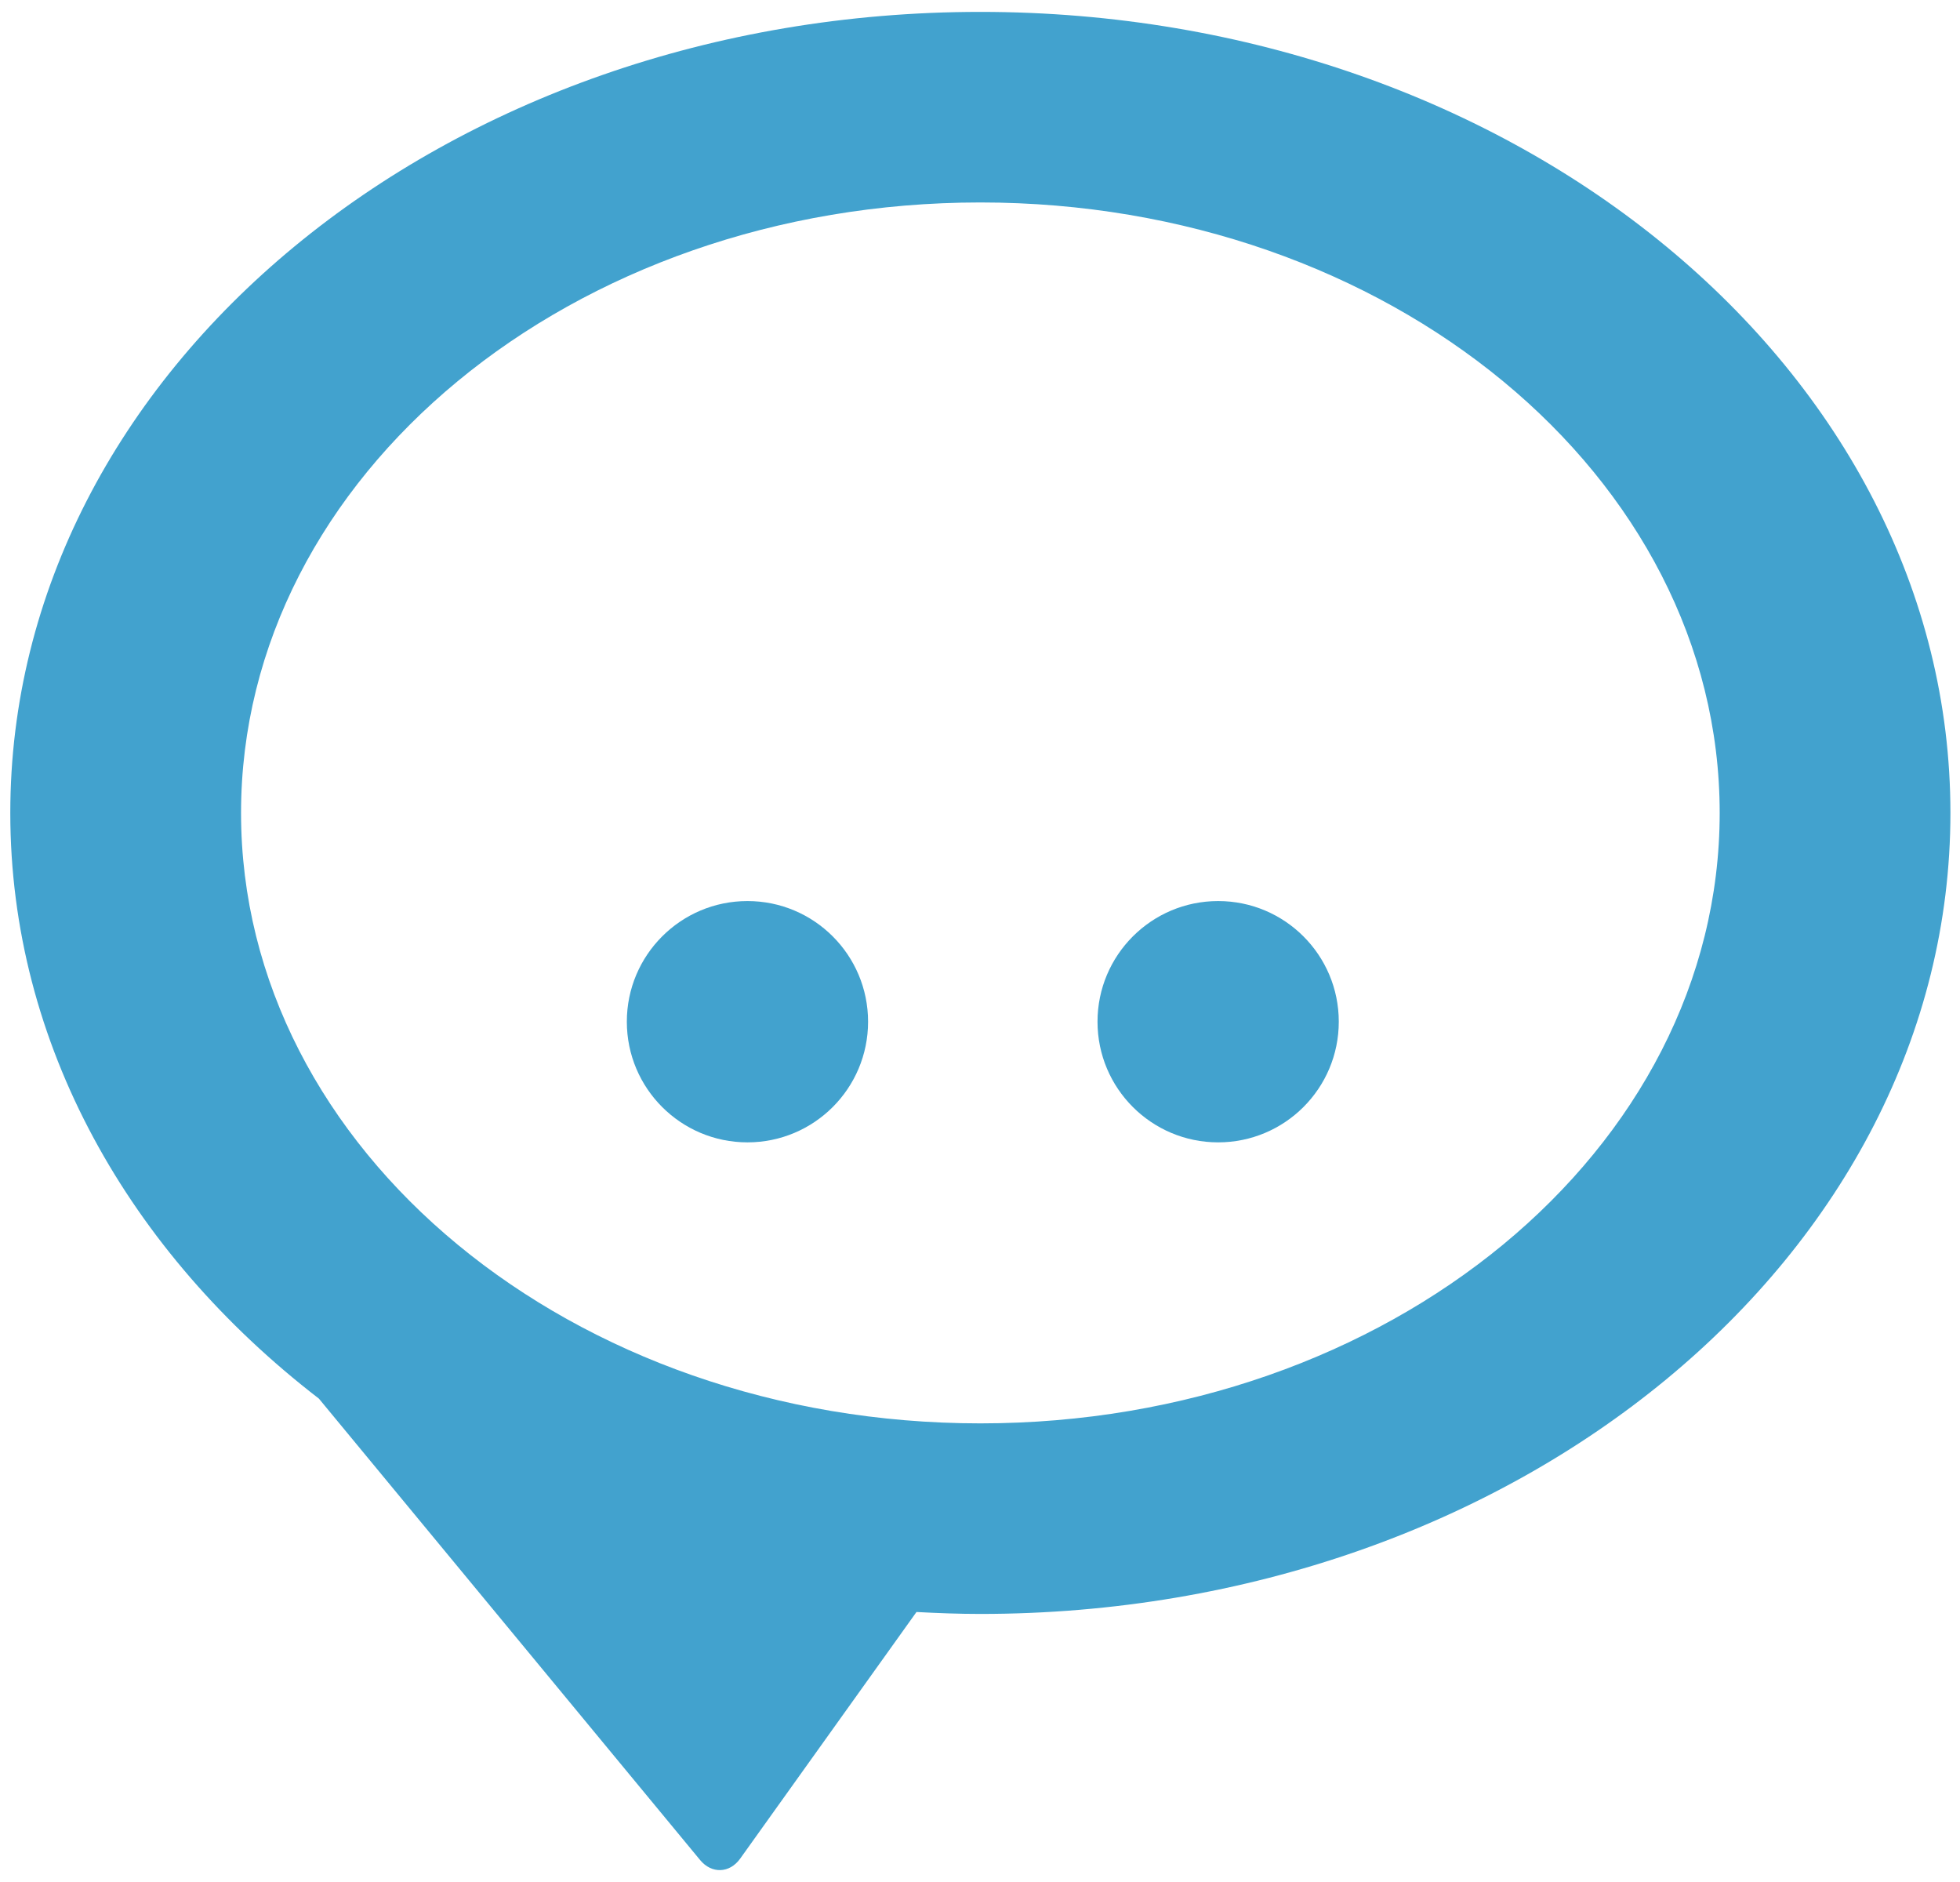 <?xml version="1.0" encoding="utf-8"?>
<!-- Generator: Adobe Illustrator 17.0.2, SVG Export Plug-In . SVG Version: 6.00 Build 0)  -->
<!DOCTYPE svg PUBLIC "-//W3C//DTD SVG 1.1//EN" "http://www.w3.org/Graphics/SVG/1.1/DTD/svg11.dtd">
<svg version="1.1" id="Layer_1" xmlns="http://www.w3.org/2000/svg" xmlns:xlink="http://www.w3.org/1999/xlink" x="0px" y="0px"
	 width="625px" height="600px" viewBox="0 0 625 600" enable-background="new 0 0 625 600" xml:space="preserve">
<path fill="#42A2CE" d="M312.61,3.792C141.774,3.792,3.282,118.131,3.282,259.167c0,73.719,37.884,140.104,98.404,186.723
	l121.57,147.117c3.669,4.437,9.409,4.235,12.759-0.447l56.23-78.638c6.74,0.362,13.512,0.618,20.365,0.618
	c170.838,0,309.335-114.336,309.335-255.374C621.944,118.131,483.448,3.792,312.61,3.792z M312.61,453.786
	c-130.191,0-235.746-87.133-235.746-194.619c0-107.479,105.555-194.623,235.746-194.623c130.189,0,235.76,87.144,235.76,194.623
	C548.37,366.653,442.798,453.786,312.61,453.786z"/>
<path fill="#42A2CE" d="M238.347,287.266c-21.236,0-38.463,17.216-38.463,38.462c0,21.258,17.227,38.468,38.463,38.468
	c21.251,0,38.462-17.21,38.462-38.468C276.81,304.482,259.598,287.266,238.347,287.266z"/>
<path fill="#42A2CE" d="M388.444,287.266c-21.24,0-38.472,17.216-38.472,38.462c0,21.258,17.232,38.468,38.472,38.468
	c21.244,0,38.462-17.21,38.462-38.468C426.906,304.482,409.688,287.266,388.444,287.266z"/>
</svg>
